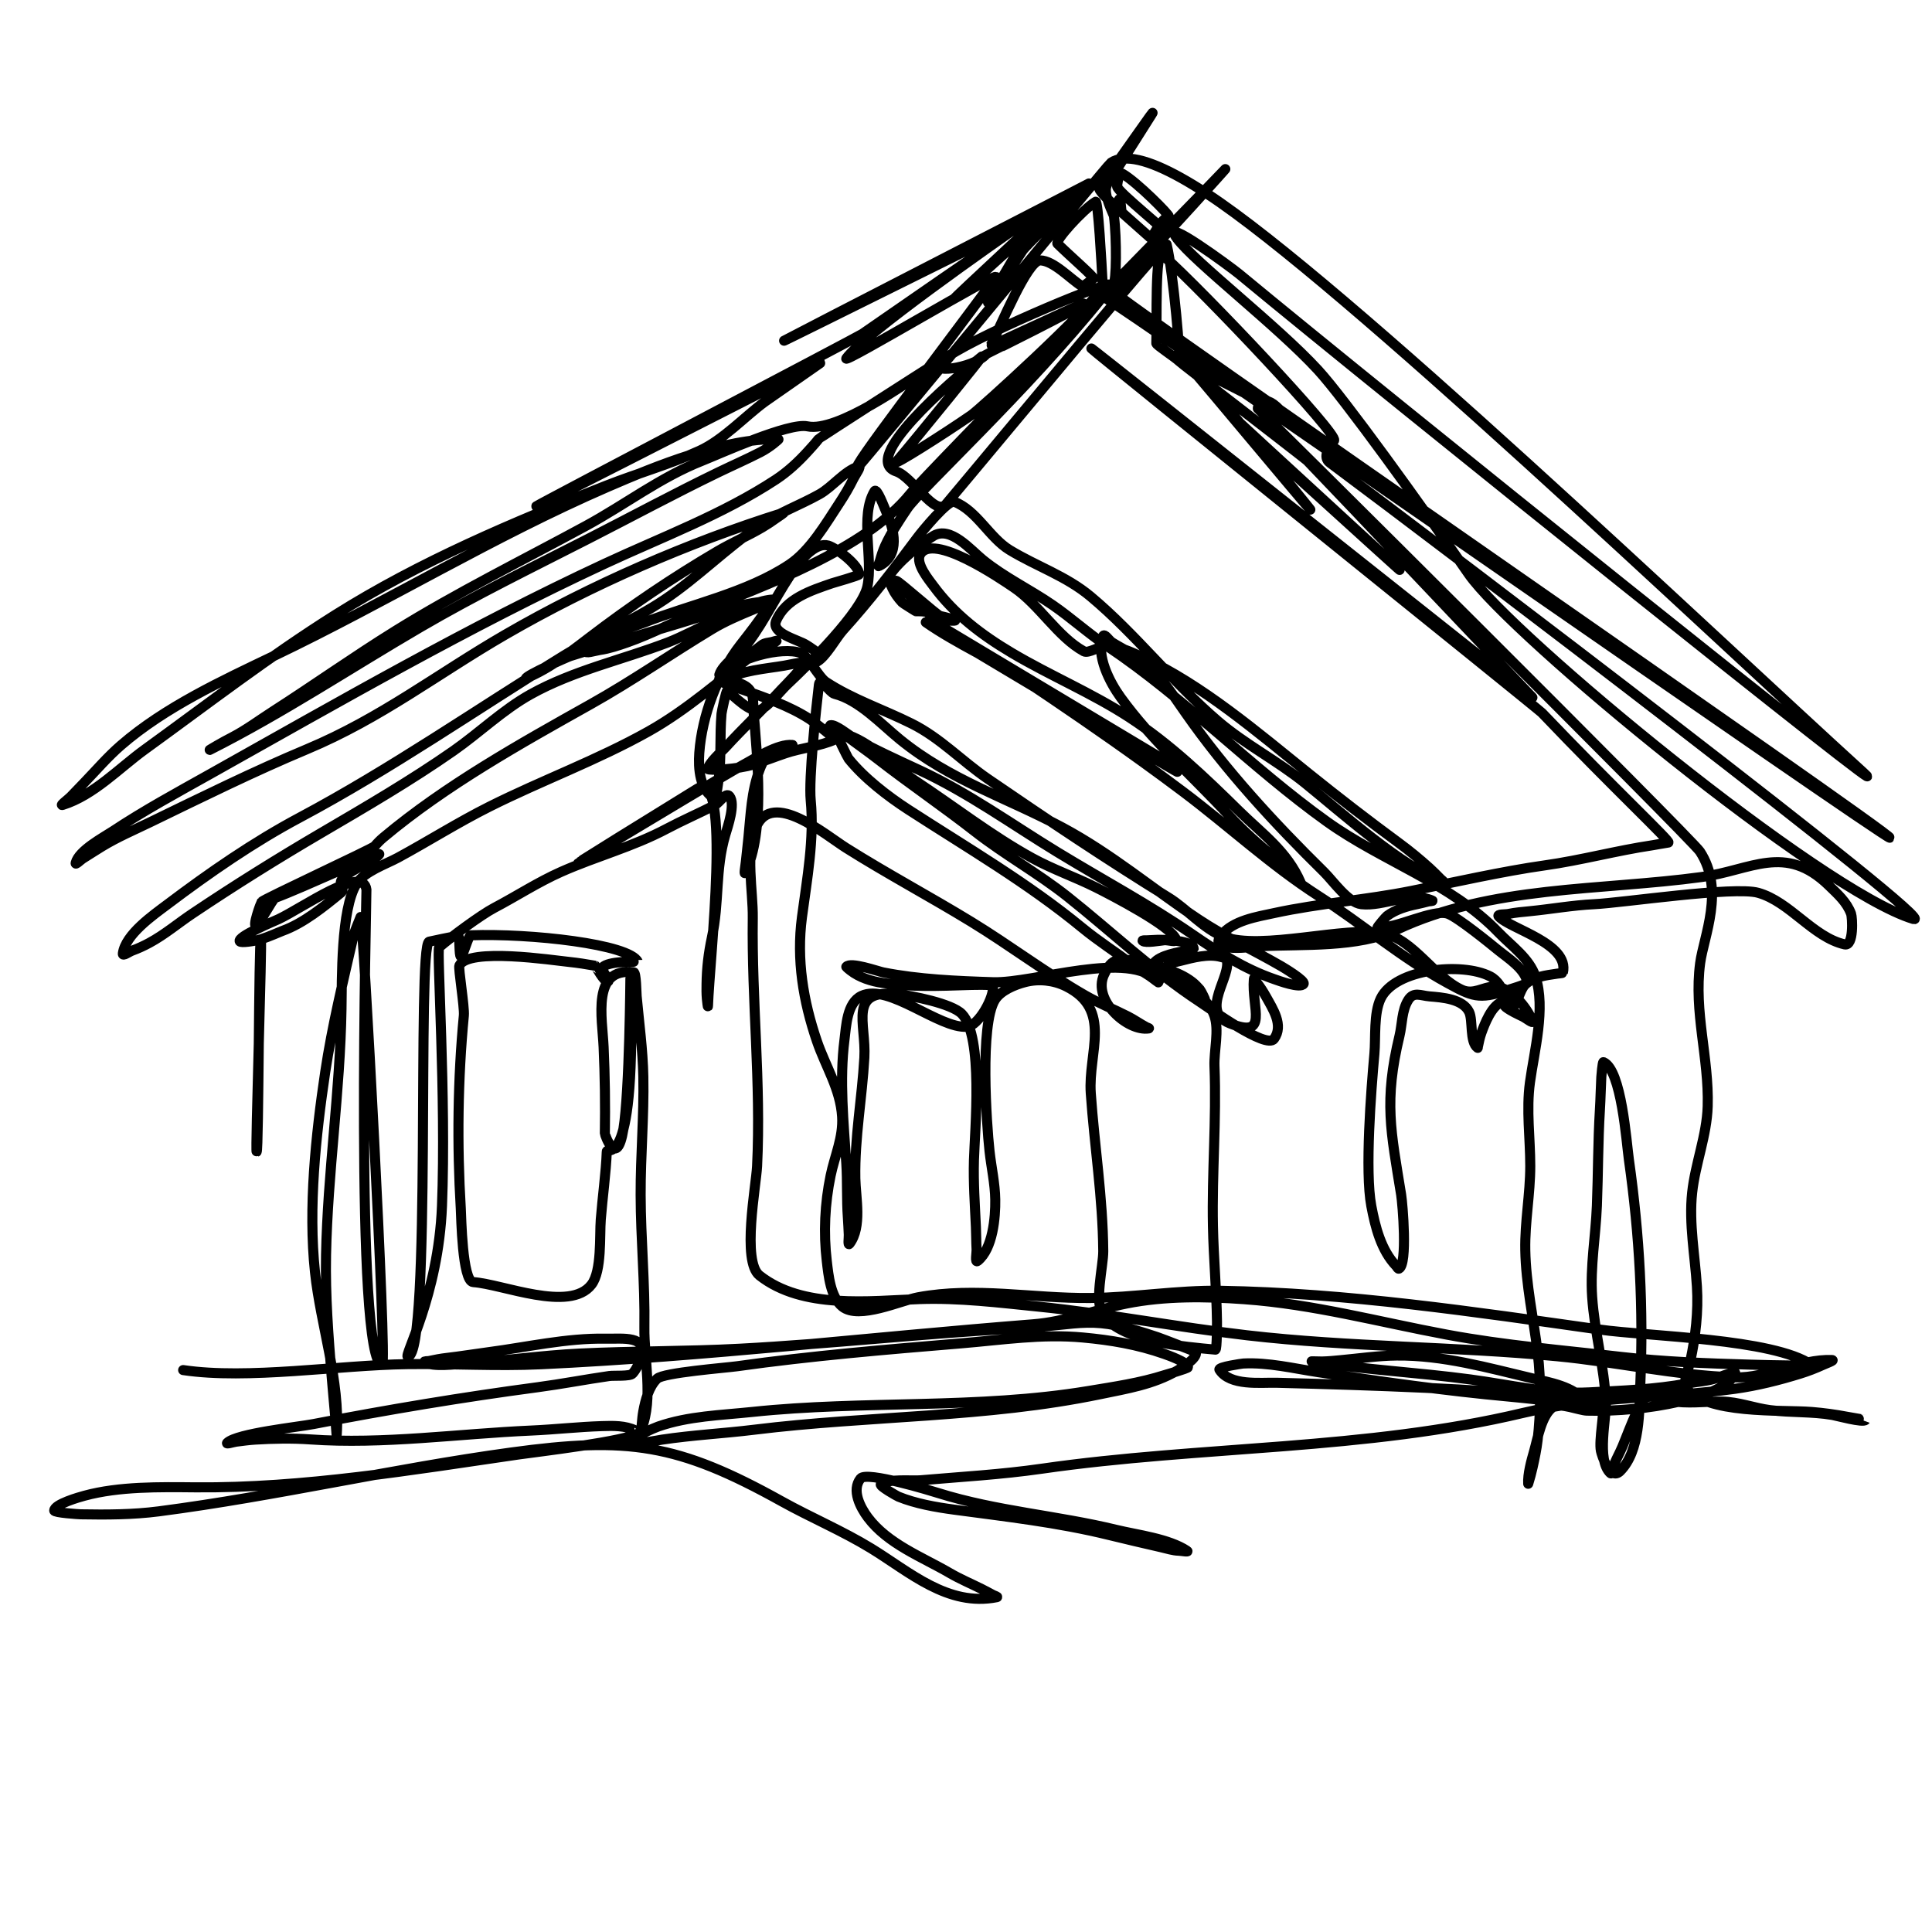 <?xml version="1.0" encoding="UTF-8" standalone="no"?><!DOCTYPE svg PUBLIC "-//W3C//DTD SVG 1.1//EN" "http://www.w3.org/Graphics/SVG/1.1/DTD/svg11.dtd"><svg width="100%" height="100%" viewBox="0 0 768 768" version="1.1" xmlns="http://www.w3.org/2000/svg" xmlns:xlink="http://www.w3.org/1999/xlink" xml:space="preserve" xmlns:serif="http://www.serif.com/" style="fill-rule:evenodd;clip-rule:evenodd;stroke-linecap:round;stroke-linejoin:round;stroke-miterlimit:1.5;">
    <path style="fill:none;stroke:black;stroke-width:4px;" class="path" d="M72.805,544.627c25.765,3.847 61.713,-1.975 88.969,-2.36c17.775,-0.251 35.462,0.884 53.253,0.049c65.309,-3.067 130.509,-10.781 195.649,-15.886c13.068,-1.024 24.436,-5.744 37.204,-8.274c15.273,-3.027 31.244,-2.821 46.715,-1.709c27.566,1.982 53.52,9.05 80.525,14.083c23.126,4.311 46.189,6.183 69.521,8.883c16.534,1.912 34.089,2.578 50.723,3.044c5.534,0.155 11.092,0.292 16.629,0.348c0.37,0.004 0.74,-0 1.11,0.002c1.595,0.007 3.186,0.064 4.78,-0.022c0.754,-0.04 2.875,0.213 2.254,-0.217c-15.158,-10.498 -64.579,-11.261 -84.337,-14.061c-49.773,-7.052 -100.266,-14.568 -150.638,-15.397c-17.313,-0.285 -34.494,2.709 -51.795,2.867c-23.039,0.21 -45.542,-4.546 -68.446,-0.278c-6.778,1.263 -23.549,8.997 -30.062,3.724c-4.754,-3.849 -5.532,-12.517 -6.198,-18.124c-1.334,-11.245 -0.776,-22.857 1.52,-33.965c1.635,-7.911 5.092,-15.162 4.576,-23.458c-0.683,-11 -6.561,-19.866 -10.033,-30.035c-5.444,-15.941 -8.16,-32.389 -5.935,-49.214c2.024,-15.293 4.959,-31.034 3.482,-46.503c-0.833,-8.733 2.058,-35.624 3.266,-45.983c0.383,-3.29 4.217,3.182 6.224,3.685c9.664,2.425 18.42,11.941 25.919,18.06c20.008,16.326 42.512,23.197 64.685,35.078c19.531,10.466 35.737,24.297 54.065,36.487c10.713,7.124 21.902,12.27 32.964,18.679c0.959,0.555 9.528,5.695 8.816,6.957c-1.148,2.034 -10.181,-1.337 -11.627,-1.835c-11.849,-4.08 -22.294,-10.735 -32.537,-17.794c-17.194,-11.849 -35.9,-21.857 -53.733,-32.731c-18.23,-11.116 -35.283,-23.505 -54.744,-32.55c-8.913,-4.142 -17.97,-8.222 -26.554,-13.027c-1.5,-0.839 -7.052,-5.38 -8.932,-4.862c-0.784,0.216 1.408,0.814 2.099,1.242c1.423,0.881 2.769,1.867 4.101,2.877c4.2,3.182 8.513,6.172 12.678,9.408c12.681,9.852 25.974,18.887 38.627,28.771c11.808,9.224 25.011,16.524 36.712,25.804c17.666,14.01 33.664,29.395 52.526,41.799c4.092,2.69 26.59,18.988 29.627,14.789c3.926,-5.427 -0.53,-11.99 -3.203,-16.823c-1.043,-1.888 -2.231,-3.722 -3.547,-5.432c-0.42,-0.545 -1.212,-2.313 -1.27,-1.627c-0.978,11.676 6.174,24.002 -9.613,17.686c-12.198,-4.88 1.141,-18.918 -1.291,-25.543c-0.142,-0.388 -1.836,-0.734 -2.24,-0.845c-4.938,-1.354 -11.11,0.306 -15.962,1.544c-0.381,0.097 -5.111,1.182 -5.108,1.342c0.083,5.109 10.825,12.15 14.772,14.077c0.207,0.102 -1.618,-3.573 -1.978,-3.986c-0.948,-1.087 -1.974,-2.172 -3.119,-3.055c-3.068,-2.366 -6.333,-3.721 -9.952,-4.967c-0.576,-0.198 -5.435,-2.306 -5.413,-2.336c2.429,-3.373 10.054,-4.528 13.934,-5.218c0.168,-0.03 1.996,-0.275 2.012,-0.38c0.544,-3.761 -12.497,-3.888 -14.438,-3.82c-1.457,0.052 -2.911,0.143 -4.369,0.205c-0.482,0.021 -1.787,-0.092 -1.429,0.231c1.079,0.975 7.205,-0.173 8.654,-0.278c1.536,-0.112 5.158,1.073 4.606,-0.365c-2.026,-5.27 -25.584,-17.48 -31.879,-20.626c-8.255,-4.124 -17.15,-7.202 -25.209,-11.619c-16.136,-8.846 -31.267,-20.698 -46.649,-30.823c-8.559,-5.634 -20.1,-17.866 -30.666,-19.024c-1.359,-0.149 4.027,10.043 4.185,10.242c6.082,7.635 15.583,14.971 23.718,20.243c23.474,15.212 47.521,29.193 69.204,47.033c6.317,5.197 13.281,9.66 19.847,14.547c2.214,1.648 4.621,3.11 6.94,4.61c1.17,0.756 4.36,3.41 3.457,2.349c-11.108,-13.048 -49.287,0.636 -65.688,0.118c-14.275,-0.45 -29.684,-1.105 -43.685,-3.903c-2.069,-0.413 -13.024,-4.336 -14.655,-2.225c-0.068,0.088 1.436,1.298 1.604,1.43c3.672,2.877 8.377,4.337 12.946,5.006c11.14,1.633 22.481,1.192 33.699,0.819c0.481,-0.016 9.943,-0.324 10.042,0.331c0.649,4.296 -5.654,15.909 -10.312,16.258c-11.093,0.83 -31.11,-17.38 -41.926,-12.294c-5.84,2.745 -6.095,12.09 -6.783,17.487c-2.042,15.996 -0.321,33.08 0.73,49.154c0.468,7.147 0.099,14.312 0.621,21.452c0.168,2.281 0.253,4.56 0.363,6.843c0.058,1.209 -0.428,4.582 0.302,3.617c5.058,-6.683 2.435,-18.431 2.304,-25.992c-0.283,-16.204 2.675,-31.892 3.586,-47.991c0.785,-13.858 -6.688,-27.371 13.352,-25.215c5.327,0.573 21.399,3.658 25.426,7.846c8.645,8.989 5.132,46.061 4.784,58.099c-0.258,8.897 0.376,17.739 0.783,26.623c0.134,2.914 0.104,5.834 0.262,8.747c0.085,1.571 -0.764,5.692 0.457,4.699c6.035,-4.903 7.075,-17.301 6.972,-24.349c-0.095,-6.476 -1.575,-12.896 -2.277,-19.32c-1.196,-10.95 -3.898,-50.154 2.127,-60.06c2.292,-3.769 7.971,-6.057 12.032,-7.106c5.383,-1.391 11.299,-0.776 16.276,1.698c18.565,9.228 8.676,26.261 9.813,42.494c1.477,21.093 4.791,41.537 4.958,62.79c0.046,5.903 -3.781,20.643 0.048,25.63c7.975,10.384 32.259,12.382 44.546,13.492c0.639,0.058 0.623,-10.626 0.616,-11.128c-0.17,-12.636 -1.345,-25.225 -1.607,-37.852c-0.443,-21.295 1.461,-42.463 0.61,-63.693c-0.242,-6.045 1.98,-14.347 -0.072,-20.144c-1.932,-5.458 -7.3,-9.344 -11.78,-12.565c-3.852,-2.769 -7.719,-6.169 -12.416,-7.355c-3.954,-0.998 -11.191,-3.163 -15.159,-1.759c-2.135,0.756 -3.606,3.584 -4.481,5.469c-4.68,10.077 9.368,22.685 17.802,21.339c0.36,-0.058 -0.649,-0.333 -0.971,-0.504c-2.523,-1.337 -4.842,-3.003 -7.394,-4.301c-5.624,-2.86 -11.485,-5.196 -16.965,-8.345c-15.695,-9.02 -29.825,-19.795 -45.231,-29.217c-16.451,-10.06 -33.483,-19.117 -49.764,-29.379c-8.332,-5.252 -29.28,-23.126 -35.721,-8.427c-4.473,10.21 -1.229,25.393 -1.379,36.267c-0.455,32.969 3.334,65.708 1.715,98.647c-0.388,7.886 -6.153,37.852 0.952,43.46c17.111,13.506 43.768,10.106 63.562,9.39c15.678,-0.567 31.727,1.421 47.296,2.995c27.731,2.804 55.27,8.195 83.003,11.403c40.972,4.739 82.253,4.416 123.208,8.326c23.796,2.271 46.713,7.624 70.71,8.384c13.014,0.411 25.604,-7.347 38.528,-6.89c1.381,0.048 -2.379,1.414 -3.636,1.987c-2.929,1.336 -5.853,2.468 -8.929,3.424c-8.411,2.613 -17.141,4.802 -25.871,6.02c-28.11,3.922 -56.38,2.946 -84.267,9.589c-62.759,14.949 -127.869,13.039 -191.388,22.192c-16.148,2.327 -32.023,3.208 -48.203,4.602c-3.464,0.299 -12.997,-0.701 -15.748,1.571c-0.817,0.675 6.55,4.767 6.976,4.94c6.833,2.78 14.832,4.18 22.115,5.161c20.792,2.799 41.083,5.046 61.533,10.059c6.892,1.69 13.832,3.31 20.75,4.89c2.265,0.516 4.703,1.322 7.042,1.384c1.096,0.028 4.201,0.643 3.289,0.035c-7.321,-4.882 -19.66,-6.281 -28.11,-8.337c-23.412,-5.698 -47.709,-7.401 -70.774,-14.622c-2.589,-0.811 -28.486,-8.788 -30.896,-5.801c-3.732,4.624 -0.046,11.579 2.877,15.475c7.952,10.601 21.504,15.671 32.604,22.136c4.088,2.381 8.447,4.215 12.672,6.323c1.531,0.763 3.03,1.591 4.543,2.389c0.51,0.269 2.067,0.747 1.501,0.859c-19.578,3.874 -34.679,-9.999 -49.976,-19.37c-11.377,-6.969 -23.931,-12.242 -35.614,-18.741c-41.377,-23.016 -61.178,-25.726 -107.569,-19.388c-46.93,6.412 -93.116,17.291 -140.042,23.389c-10.222,1.328 -20.682,1.358 -30.978,1.173c-0.78,-0.014 -10.59,-0.641 -10.563,-1.493c0.081,-2.587 10.144,-5.382 12.026,-5.893c13.837,-3.758 29.851,-3.457 44.109,-3.336c42.921,0.366 86.211,-6.944 128.588,-13.08c6.439,-0.933 43.615,-5.29 47.758,-8.609c0.043,-0.034 -1.206,-0.818 -1.425,-0.926c-3.992,-1.985 -8.899,-1.862 -13.245,-1.728c-9.4,0.291 -18.751,1.355 -28.139,1.767c-28.972,1.272 -58.881,5.579 -87.894,3.527c-7.144,-0.506 -14.714,-0.365 -21.877,0.075c-2.516,0.155 -5.015,0.497 -7.514,0.817c-1.185,0.151 -4.436,1.221 -3.561,0.407c3.973,-3.696 27.994,-6.199 34.219,-7.402c29.721,-5.743 59.183,-10.655 89.178,-14.65c9.506,-1.267 18.946,-3.09 28.443,-4.452c1.706,-0.245 8.198,0.199 9.204,-0.925c1.662,-1.857 2.572,-4.145 3.345,-6.481c2.926,-8.842 -7.115,-7.298 -14.098,-7.43c-15.482,-0.292 -31.253,3.373 -46.562,5.377c-5.505,0.72 -10.985,1.638 -16.501,2.273c-2.365,0.272 -4.696,0.7 -7.018,1.215c-0.591,0.131 -2.259,0.017 -1.776,0.381c2.891,2.177 12.765,0.837 16.199,0.609c15.155,-1.006 30.189,-3.201 45.377,-3.94c21.19,-1.032 42.394,-0.8 63.578,-1.924c36.496,-1.935 72.733,-6.048 109.212,-7.976c29.021,-1.534 29.456,-5.891 56.915,3.368c2.117,0.714 15.261,5.836 15.286,5.912c0.802,2.456 -6.074,6.624 -7.43,7.407c-9.602,5.542 -19.853,7.139 -30.547,9.359c-45.421,9.428 -91.68,8.453 -137.586,14.122c-12.212,1.507 -24.617,2.128 -36.771,3.967c-0.781,0.118 -11.027,2.112 -11.347,1.16c-0.718,-2.134 8.788,-5.986 9.983,-6.402c11.98,-4.171 24.882,-4.472 37.381,-5.79c44.365,-4.678 89.565,-0.991 133.7,-8.342c10.2,-1.699 20.333,-3.143 30.207,-6.305c0.158,-0.05 9.268,-2.632 9.29,-3.12c0.092,-1.97 -8.142,-4.825 -9.534,-5.315c-10.564,-3.725 -21.132,-5.483 -32.234,-6.506c-16.418,-1.513 -32.012,0.958 -48.294,2.309c-29.75,2.469 -59.624,4.958 -89.195,9.118c-4.395,0.619 -29.292,2.54 -31.786,4.944c-3.285,3.165 -4.697,8.596 -5.493,12.943c-0.302,1.648 -0.461,3.313 -0.596,4.982c-0.05,0.611 -0.285,2.408 -0.059,1.838c4.665,-11.772 0.901,-27.915 1.091,-40.163c0.273,-17.677 -1.445,-35.097 -1.492,-52.701c-0.041,-15.667 1.377,-31.279 1.071,-46.966c-0.21,-10.756 -1.679,-21.263 -2.652,-31.958c-0.129,-1.413 -0.149,-9.438 -1.191,-9.555c-16.774,-1.891 -12.474,17.982 -11.946,29.771c0.518,11.594 0.682,22.96 0.492,34.331c-0.009,0.561 4.8,14.18 7.361,-1.651c2.513,-15.54 2.778,-60.536 2.796,-59.986c2.484,78.424 -9.318,66.657 -9.394,68.857c-0.279,8.018 -1.75,18.776 -2.38,26.947c-0.505,6.549 0.474,20.47 -3.686,25.899c-8.611,11.237 -35.422,-0.22 -47.041,-0.982c-4.346,-0.285 -4.738,-26.178 -4.919,-29.169c-1.533,-25.428 -1.212,-51.537 1.215,-76.817c0.321,-3.341 -2.271,-18.892 -1.778,-19.871c3.609,-7.168 36.997,-2.111 43.698,-1.41c3.476,0.364 6.899,0.909 10.337,1.517c0.048,0.008 3.434,6.397 4.929,6.266c1.772,-0.155 -3.585,-4.672 -1.617,-6.031c3.281,-2.265 13.601,-1.773 13.586,-1.808c-3.102,-7.007 -42.816,-11.403 -66.401,-10.539c-0.981,0.036 -3.034,8.329 -3.955,8.383c-0.742,0.044 -0.364,-8.154 -1.064,-8.098c-2.373,0.189 -9.753,1.909 -11.529,2.244c-4.959,0.936 1.089,163.623 -8.425,164.997c-2.081,0.3 12.124,-24.172 13.527,-59.942c1.692,-43.125 -2.148,-101.917 -1.138,-102.801c4.446,-3.892 16.63,-12.905 21.826,-15.639c8.918,-4.694 17.487,-10.299 26.705,-14.383c14,-6.202 28.346,-9.899 41.961,-17.12c6.239,-3.31 12.697,-6.095 18.977,-9.308c2.071,-1.059 4.538,-5.428 5.98,-3.601c2.442,3.096 -0.729,12.082 -1.669,15.289c-4.136,14.109 -2.28,26.571 -5.376,40.989c-1.306,6.081 -2.004,11.993 -2.093,18.209c-0.028,1.974 -0.064,3.976 0.118,5.945c0.091,0.987 0.412,3.931 0.445,2.94c0.606,-18.325 9.58,-94.895 -4.168,-86.41c-111.393,68.747 7.522,-3.756 17.819,-9.255c5.03,-2.686 14.028,-8.678 19.961,-8.098c0.382,0.037 -1.223,0.632 -5.503,1.973c-4.151,1.3 -5.892,3.349 -7.533,7.705c-3.358,8.914 -3.569,17.959 -4.514,27.322c-0.313,3.099 -0.647,6.197 -0.989,9.294c-0.163,1.472 -0.883,5.766 -0.232,4.436c7.899,-16.15 4.754,-45.678 3.291,-64.005c-0.353,-4.418 0.515,-8.149 -3.828,-10.486c-1.577,-0.848 -3.344,-1.371 -5.107,-1.662c-0.868,-0.143 -3.37,0.266 -2.632,-0.214c6.095,-3.962 16.786,-4.69 23.796,-5.901c0.69,-0.119 7.367,-1.548 7.565,-1.182c0.676,1.249 -7.907,9.725 -8.732,10.622c-7.232,7.866 -15.066,15.203 -22.257,23.088c-1.324,1.452 -6.905,6.358 -6.936,8.566c-0.01,0.702 12,0.168 18.201,-1.826c4.232,-1.361 8.378,-2.985 12.588,-4.414c6.049,-2.054 13.914,-2.859 19.671,-5.477c0.377,-0.172 -7.787,-6.658 -10.125,-8.18c-7.952,-5.176 -17.809,-8.55 -26.726,-11.712c-1.569,-0.557 -8.673,-2.492 -9.115,-4.023c-0.163,-0.566 1.225,-1.972 1.502,-2.278c5.337,-5.901 23.103,-10.98 30.999,-8.168c2.589,0.922 7.014,9.572 9.909,11.474c10.489,6.89 22.844,10.96 34.052,16.557c11.432,5.709 19.887,14.828 30.299,21.965c23.626,16.196 47.539,32.235 71.895,47.233c7.112,4.38 13.95,12.493 21.812,15.495c14.751,5.634 48.695,-4.289 63.521,-1.349c11.871,2.353 20.197,17.458 31.196,22.472c4.645,2.117 8.412,-1.159 12.808,-1.292c6.295,-0.19 13.237,8.421 15.237,13.736c0.481,1.28 -2.488,-1.134 -3.716,-1.736c-2.327,-1.142 -4.771,-2.222 -6.844,-3.802c-0.711,-0.542 -1.023,-2.287 -1.848,-1.943c-3.868,1.612 -6.539,8.491 -7.845,12.12c-0.661,1.838 -1.05,3.749 -1.444,5.658c-0.024,0.117 0.026,0.42 -0.071,0.351c-3.263,-2.323 -1.783,-10.992 -3.375,-14.273c-2.539,-5.234 -10.704,-5.781 -15.743,-6.199c-3.518,-0.291 -6.314,-2 -8.456,1.407c-2.632,4.186 -2.373,9.612 -3.497,14.302c-6.234,26.016 -3.42,37.831 0.657,63.083c0.591,3.662 2.627,27.663 -0.843,29.425c-0.433,0.22 -0.731,-0.643 -1.068,-0.993c-6.062,-6.285 -8.39,-15.645 -9.949,-23.937c-2.593,-13.792 -0.077,-45.901 1.234,-60.501c0.561,-6.256 -0.341,-16.047 2.514,-21.962c5.723,-11.854 32.262,-14.483 43.447,-8.802c3.201,1.625 4.767,4.913 6.277,7.954c0.177,0.357 2.299,4.647 2.704,4.381c1.913,-1.258 2.86,-6.949 4.967,-9.01c3.318,-3.244 8.408,-3.71 12.752,-4.387c0.261,-0.04 2.217,-0.217 2.247,-0.341c2.826,-11.689 -21.072,-17.443 -25.484,-22.403c-0.875,-0.985 2.537,-0.716 3.826,-0.985c2.774,-0.579 5.617,-0.803 8.433,-1.081c8.508,-0.837 17.066,-2.377 25.598,-2.791c11.535,-0.561 55.699,-7.22 65.275,-4.531c12.615,3.541 21.781,17.624 34.361,20.506c3.742,0.857 3.086,-10.784 2.57,-12.181c-1.72,-4.656 -5.364,-7.835 -8.81,-11.188c-17.434,-16.961 -30.839,-6.112 -50.639,-3.41c-40.054,5.468 -83.782,3.319 -121.137,20.922c-15.32,7.219 -37.238,5.747 -53.918,6.574c-2.847,0.141 -21.623,3.021 -15.9,-4.301c4.637,-5.933 14.167,-7.371 21.109,-8.877c17.984,-3.901 36.524,-5.187 54.598,-8.82c16.469,-3.31 36.608,-7.845 52.837,-10.115c14.462,-2.024 28.555,-5.882 42.929,-8.013c1.594,-0.236 3.898,-0.735 6.31,-1.078c1.264,-0.179 -21.751,-21.642 -50.257,-51.544c-1.602,-1.681 -177.477,-143.134 -179.115,-144.85c-1.217,-1.275 176.625,140.088 175.391,138.797c-29.857,-31.239 -68.412,-72.176 -89.494,-94.095c-0.696,-0.724 -24.455,-18.999 -39.308,-30.491c-0.307,-0.238 5.203,6.543 12.248,15.176c0.522,0.639 63.158,57.973 63.694,58.63c0.52,0.637 -61.06,-55.404 -60.529,-54.754c11.619,14.226 25.485,31.159 25.038,30.813c-0.773,-0.599 -44.376,-52.906 -45.076,-53.449c-4.124,-3.2 -6.876,-5.356 -7.092,-5.581c-2.038,-2.12 41.679,21.072 39.963,19.282c-7.272,-7.583 -8.98,-0.563 -8.63,-0.346c1.309,0.812 172.561,171.171 175.705,175.96c10.015,15.254 1.501,33.756 0.088,44.397c-2.581,19.442 3.569,37.678 2.997,56.902c-0.344,11.579 -4.93,22.782 -6.18,34.319c-1.328,12.26 1.141,25.085 1.9,37.345c0.615,9.946 -0.542,19.894 -2.623,29.604c-0.281,1.31 -2.91,9.054 -2.041,10.287c7.787,11.051 38.255,8.979 50.352,9.956c4.693,0.379 9.292,1.005 13.917,1.886c2.741,0.522 7.441,1.255 7.43,1.271c-0.89,1.247 -11.618,-1.706 -13.188,-1.974c-8.214,-1.397 -16.5,-0.867 -24.736,-1.917c-6.41,-0.817 -12.725,-3.339 -19.22,-3.396c-6.793,-0.06 -13.799,0.971 -20.545,-0.278c-1.479,-0.274 -7.397,-2.921 -8.677,-2.376c-3.609,1.538 -9.081,18.441 -11.234,22.608c-0.994,1.923 -1.882,3.892 -2.719,5.888c-0.365,0.871 -0.408,3.252 -1.1,2.61c-5.639,-5.231 -1.508,-21.925 -1.811,-28.461c-0.639,-13.758 -4.522,-27.711 -5.457,-41.641c-0.811,-12.061 1.408,-24.133 1.887,-36.168c0.508,-12.749 0.427,-25.484 1.204,-38.231c0.264,-4.323 0.335,-8.65 0.557,-12.974c0.019,-0.359 0.476,-6.082 0.849,-5.923c7.197,3.063 9.125,31.762 10.115,38.767c4.285,30.312 5.821,59.214 4.525,89.615c-0.436,10.217 0.038,26.147 -8.003,34.214c-4.005,4.018 -7.312,-6.341 -7.651,-8.053c-0.852,-4.296 1.531,-15.824 0.664,-17.114c-2.199,-3.267 -13.386,-3.158 -16.845,-3.624c-17.743,-2.392 -35.581,-3.522 -53.452,-4.333c-19.671,-0.893 -39.494,-1.508 -59.173,-2.007c-6.534,-0.165 -18.662,1.396 -22.827,-5.204c-0.663,-1.05 9.073,-2.432 9.478,-2.452c9.991,-0.507 20.026,1.978 29.841,3.454c25.195,3.79 50.582,7.401 75.962,9.717c6.685,0.611 13.348,1.431 20.034,2.035c1.042,0.094 10.248,0.593 9.896,0.031c-3.799,-6.073 -14.538,-7.846 -20.829,-9.334c-17.768,-4.204 -35.511,-9.26 -53.943,-9.077c-7.449,0.073 -15.028,1.183 -22.453,1.871c-2.4,0.223 -4.775,0.463 -7.191,0.508c-1.339,0.026 -5.344,-0.184 -4.019,0.019c20.871,3.212 42.085,4.315 63.02,7.116c15.494,2.073 31.597,5.959 47.316,5.129c12.925,-0.683 26.095,-1.145 38.827,-3.515c4.001,-0.745 8.184,-0.902 12.038,-2.278c1.813,-0.648 3.56,-1.419 5.474,-1.745c0.509,-0.087 1.716,-0.684 1.535,-0.201c-2.44,6.504 -16.134,10.047 -22.122,11.421c-11.759,2.699 -24.66,3.907 -36.801,3.587c-2.902,-0.076 -10.815,-3.27 -13.36,-1.519c-4.728,3.252 -6.186,12.637 -7.627,17.611c-1.088,3.755 -2.58,9.172 -2.341,12.978c0.005,0.079 0.051,-0.15 0.074,-0.226c0.633,-2.038 1.176,-4.097 1.648,-6.178c0.811,-3.582 1.581,-7.261 2.014,-10.917c1.29,-10.893 1.365,-23.793 0.052,-34.637c-1.642,-13.56 -4.709,-27.313 -4.951,-41.001c-0.198,-11.171 1.982,-22.223 1.982,-33.374c-0.001,-11.112 -1.633,-22.175 -0.114,-33.28c1.701,-12.438 6.269,-29.346 2.217,-41.889c-2.37,-7.335 -9.556,-12.265 -14.7,-17.62c-18.937,-19.713 -46.148,-28.256 -68.278,-44.115c-30.133,-21.594 -56.36,-48.951 -87.169,-69.635c-7.579,-5.088 -14.302,-11.234 -21.757,-16.386c-9.114,-6.3 -19.178,-11.031 -27.819,-18.047c-4.91,-3.987 -12.865,-13.568 -19.637,-9.477c-5.388,3.255 -14.265,10.522 -17.664,16.052c-0.482,0.783 1.019,4.031 1.362,4.786c0.865,1.899 2.213,3.784 3.928,5.643c0.104,0.112 1.145,0.79 2.948,1.926c0.706,0.445 1.528,0.959 2.456,1.538c0.058,0.036 7.066,-0.322 6.915,1.84c-0.117,1.682 -15.558,-14.133 -14.732,-13.972c1.156,0.226 16.297,13.75 17.459,14.008c2.626,0.581 5.002,1.213 5.925,1.767c0.636,0.381 -10.11,-0.366 -9.348,0.09c21.587,12.934 91.909,54.996 93.539,56.004c2.218,1.371 -89.983,-53.688 -87.245,-52.004c30.755,18.918 90.398,55.215 91.421,56.088c1.711,1.458 -102.003,-60.839 -99.978,-59.425c12.107,8.456 28.769,16.035 37.253,21.716c16.564,11.092 32.987,22.287 49.135,33.946c5.334,3.852 10.639,7.754 15.909,11.72c17.994,13.541 34.861,29.213 53.793,41.378c17.524,11.261 32.95,24.615 51.34,34.66c9.548,5.215 12.509,6.674 23.514,2.863c0.578,-0.2 8.121,-2.405 8.066,-3.055c-0.437,-5.235 -7.902,-9.947 -11.506,-12.892c-2.995,-2.448 -15.837,-12.923 -19.908,-14.451c-5.762,-2.163 -21.201,6.222 -28.029,5.409c-0.252,-0.03 3.238,-4.19 3.736,-4.56c3.483,-2.585 7.84,-3.867 12.045,-4.718c1.454,-0.294 2.884,-0.688 4.322,-1.048c0.548,-0.137 2.175,-0.146 1.654,-0.365c-9.029,-3.802 -19.254,2.461 -28.2,1.451c-5.276,-0.596 -11.265,-9.28 -14.827,-12.785c-19.85,-19.527 -39.119,-40.412 -55.096,-63.293c-6.729,-9.638 -11.773,-17.851 -22.331,-24.054c-2.269,-1.333 -4.596,-2.551 -6.832,-3.941c-1.232,-0.765 -3.063,-3.811 -3.59,-2.459c-2.97,7.62 2.701,18.396 6.974,24.301c12.473,17.236 28.597,31.298 42.938,46.824c6.114,6.619 11.907,11.652 18.888,17.433c2.332,1.93 4.594,3.976 6.734,6.118c1.06,1.061 3.636,4.689 3.045,3.311c-5.365,-12.503 -15.286,-19.439 -24.463,-28.468c-13.689,-13.466 -27.512,-26.726 -43.747,-37.288c-14.787,-9.621 -31.472,-16.591 -46.672,-25.616c-12.043,-7.15 -22.828,-15.328 -31.173,-26.66c-1.675,-2.275 -7.123,-8.816 -5.287,-12.333c4.803,-9.2 32.248,9.625 37.337,13.065c10.072,6.807 17.408,19.619 27.819,25.324c1.761,0.965 6.361,-2.139 8.548,-2.158c5.069,-0.044 10.186,2.406 14.697,4.485c23.723,10.935 45.953,30.018 66.229,46.323c11.755,9.454 23.706,18.683 35.861,27.621c4.142,3.046 8.267,6.454 12.08,9.899c1.489,1.346 2.901,2.796 4.308,4.228c0.408,0.416 1.765,1.443 1.21,1.263c-15.422,-5.002 -41.491,-28.34 -55.046,-39.271c-10.989,-8.863 -23.801,-15.402 -34.501,-24.544c-18.012,-15.39 -32.613,-34.504 -50.716,-49.637c-9.798,-8.19 -21.455,-11.963 -32.192,-18.487c-8.046,-4.888 -13.062,-15.731 -22.014,-19.184c-2.416,-0.932 -12.893,11.863 -14.627,14.197c-9.463,12.747 -18.963,25.077 -29.597,36.846c-2.814,3.115 -6.737,10.522 -10.346,12.545c-0.667,0.373 1.237,-1.306 1.04,-2.045c-0.47,-1.761 -3.882,-3.71 -5.281,-4.622c-3.196,-2.084 -14.122,-4.522 -12.013,-9.534c3.764,-8.942 13.913,-12.098 22.279,-14.997c0.407,-0.141 10.689,-3.047 10.705,-3.502c0.127,-3.582 -8.99,-10.505 -12.287,-11.481c-4.606,-1.363 -10.196,4.942 -12.519,8.112c-7.251,9.898 -12.224,21.198 -19.604,30.986c-2.718,3.605 -9.882,7.951 -11.148,12.28c-0.113,0.387 3.816,-2.338 5.776,-3.754c3.706,-2.678 7.568,-5.171 11.116,-8.059c1.057,-0.86 2.696,-0.938 4.002,-1.212c0.593,-0.124 2.241,-0.764 1.782,-0.368c-2.196,1.896 -6.054,2.807 -8.518,4.745c-13.587,10.689 -27.214,22.694 -42.269,31.139c-20.421,11.455 -42.371,19.449 -63.289,29.931c-12.438,6.233 -24.133,13.648 -36.349,20.277c-4.825,2.618 -13.39,5.483 -16.483,10.421c-6.229,9.943 -5.768,37.964 -5.962,49.831c-0.533,32.665 -5.503,65.121 -6.142,97.746c-0.319,16.26 0.934,32.023 2.229,48.214c0.419,5.246 0.95,10.487 1.391,15.733c0.153,1.827 0.248,3.659 0.413,5.485c0.059,0.661 0.172,2.643 0.215,1.981c1.406,-21.523 -6.394,-43.546 -8.647,-64.705c-2.722,-25.565 0.304,-54.215 4.086,-79.569c2.69,-18.029 7.171,-36.312 11.236,-54.089c0.34,-1.485 1.593,-4.363 2.805,-7.458c0.862,-2.202 10.634,178.288 8.591,178.071c-11.064,-1.173 -6.137,-187.842 -6.262,-188.902c-1.204,-10.196 -25.365,7.184 -34.982,11.704c-1.366,0.643 -16.64,6.956 -15.352,8.823c0.466,0.675 5.476,-0.05 8.372,-0.824c0.571,-0.152 -2.28,84.646 -1.685,84.47c0.856,-0.253 0.839,-84.195 1.685,-84.47c3.291,-1.069 7.995,-3.149 8.536,-3.343c8.328,-2.979 16.521,-9.644 23.272,-15.163c2.089,-1.708 -1.88,-3.29 1.133,-6.21c2.931,-2.841 12.856,-7.015 14.121,-9.085c0.795,-1.301 -30.396,13.287 -41.397,17.327c-0.917,0.337 -6.662,10.996 -7.379,11.243c-2.002,0.692 1.778,-9.365 1.983,-9.658c0.704,-1.009 44.148,-21.161 44.956,-22.116c1.04,-1.228 2.186,-2.401 3.49,-3.493c24.778,-20.743 54.277,-37.21 82.38,-52.96c16.533,-9.265 32.06,-20.064 48.275,-29.85c5.171,-3.121 10.74,-5.462 16.304,-7.772c2.014,-0.835 3.992,-1.784 5.921,-2.798c0.739,-0.389 3.034,-1.232 2.199,-1.203c-10.293,0.35 -31.069,12.87 -42.027,17.064c-18.158,6.949 -37.466,11.117 -54.554,20.642c-11.014,6.139 -20.35,15.247 -30.668,22.454c-16.71,11.672 -34.888,22.263 -52.464,32.564c-17.506,10.26 -34.422,20.819 -51.292,32.136c-5.75,3.858 -11.05,8.359 -17.163,11.654c-2.187,1.178 -4.446,2.222 -6.78,3.073c-1.218,0.444 -3.884,2.432 -3.718,1.146c0.992,-7.649 12.169,-15.353 17.742,-19.556c16.643,-12.55 34.184,-24.707 52.628,-34.535c36.195,-19.288 69.989,-42.785 104.857,-64.295c13.068,-8.061 27.277,-13.677 40.045,-22.266c13.229,-8.898 24.543,-20.385 37.696,-29.353c7.497,-5.112 16.049,-8.17 23.928,-12.572c5.135,-2.869 9.868,-9.162 15.439,-10.991c1.626,-0.534 -1.143,3.235 -1.891,4.775c-1.631,3.353 -3.548,6.571 -5.593,9.686c-5.29,8.053 -11.625,18.956 -19.9,24.46c-16.955,11.278 -39.334,15.881 -58.256,23.279c-5.557,2.173 -18.886,5.496 -22.543,10.953c-1.019,1.519 3.67,0.009 5.48,-0.257c3.727,-0.546 7.375,-1.777 10.916,-3.018c9.732,-3.412 18.872,-8.324 28.449,-12.129c25.981,-10.323 66.185,-24.894 83.91,-46.801c6.571,-8.121 118.258,-121.551 125.343,-129.211c0.939,-1.016 -20.997,23.672 -44.668,48.445c-1.272,1.33 310.086,215.99 308.791,217.347c-0.976,1.022 -312.024,-216.071 -312.772,-215.14c-30.354,37.751 -72.667,76.699 -77.756,84.249c-3.208,4.761 -6.463,9.675 -8.861,14.905c-0.866,1.888 -1.471,3.874 -2.026,5.872c-0.194,0.699 -1.077,2.454 -0.426,2.134c8.682,-4.264 6.149,-14.63 2.849,-21.725c-0.697,-1.5 -3.642,-9.593 -4.582,-8.036c-5.916,9.802 -0.5,26.756 -2.822,37.796c-2.136,10.153 -23.834,31.51 -31.762,38.92c-2.842,2.656 -7.369,8.674 -10.867,10.184c-3.853,1.663 -10.454,-5.671 -13.11,-7.493c-0.41,-0.281 -2.189,8.281 -2.253,9.026c-0.744,8.623 -0.045,17.298 -1.112,25.937c-0.324,2.622 -0.775,5.248 -1.284,7.841c-0.018,0.09 -0.002,0.09 -0.119,0.031c-6.247,-3.143 -6.765,-12.19 -6.327,-18.218c1.077,-14.824 7.309,-31.407 16.403,-43.036c3.76,-4.808 7.636,-9.755 10.926,-14.906c0.079,-0.124 1.017,-1.398 0.94,-1.514c-1.498,-2.244 -19.311,2.569 -21.594,3.318c-19.185,6.298 -38.667,11.538 -57.902,17.632c-1.237,0.392 -17.586,7.656 -17.704,8.899c-0.052,0.557 1.026,-0.449 1.535,-0.683c2.665,-1.226 5.262,-2.602 7.76,-4.141c5.538,-3.411 10.698,-7.426 15.863,-11.369c16.449,-12.558 33.178,-23.893 51.04,-34.374c5.802,-3.405 11.997,-6.061 17.779,-9.476c1.945,-1.149 3.863,-2.409 5.686,-3.743c0.884,-0.647 3.631,-2.356 2.585,-2.029c-37.49,11.753 -76.329,28.669 -110.333,48.352c-27.229,15.762 -49.445,33.245 -78.969,45.605c-20.989,8.786 -41.637,18.992 -62.113,28.92c-6.501,3.152 -13.165,5.978 -19.345,9.746c-2.541,1.549 -5.031,3.179 -7.555,4.753c-0.956,0.595 -3.155,2.848 -2.885,1.755c1.221,-4.95 11.094,-10.158 14.873,-12.661c12.452,-8.25 25.359,-15.241 38.368,-22.535c51.665,-28.966 103.166,-58.646 156.922,-83.659c22.714,-10.569 47.11,-19.675 68.141,-33.501c4.784,-3.145 9.021,-7.106 12.857,-11.337c1.431,-1.578 2.877,-3.14 4.183,-4.825c0.455,-0.587 43.959,-28.424 43.348,-28.002c-7.982,5.526 -36.101,25.508 -47.798,22.994c-7.389,-1.588 -34.746,10.87 -41.845,13.679c-16.67,6.594 -30.561,17.376 -46.199,25.874c-25.252,13.723 -51.363,26.596 -75.774,41.763c-16.5,10.251 -32.259,21.449 -48.578,31.931c-5.416,3.478 -10.557,7.345 -16.278,10.331c-2.042,1.065 -4.075,2.13 -6.057,3.304c-0.935,0.554 -3.752,2.188 -2.782,1.698c29,-14.651 55.757,-32.447 83.774,-48.803c21.739,-12.69 44.463,-23.766 66.869,-35.21c17.186,-8.778 34.128,-17.913 51.502,-26.316c5.54,-2.68 11.174,-5.145 16.649,-7.956c3.936,-2.02 7.483,-5.237 7.291,-5.239c-21.8,-0.285 -48.48,10.57 -68.037,19.04c-45.289,19.615 -87.876,45.754 -132.436,67.085c-20.779,9.947 -43.411,20.385 -60.975,35.591c-5.269,4.561 -9.803,9.868 -14.631,14.872c-1.78,1.846 -3.545,3.707 -5.335,5.544c-1.071,1.099 -4.67,3.759 -3.205,3.304c12.304,-3.822 22.435,-14.652 32.642,-22.04c25.042,-18.127 49.524,-37.022 75.715,-53.507c33.69,-21.205 70.918,-36.899 107.848,-51.431c12.149,-4.781 25.048,-8.393 36.916,-13.803c9.36,-4.266 17.897,-13.52 25.856,-19.394c0.842,-0.621 9.378,-6.579 22.116,-15.427c3.484,-2.42 -116.821,59.652 -112.78,56.849c1.803,-1.25 127.758,-67.241 129.651,-68.553c19.389,-13.437 43.183,-29.877 64.564,-44.549c1.127,-0.773 -96.907,48.096 -95.794,47.333c0.734,-0.503 120.46,-62.01 121.187,-62.508c0.161,-0.111 -3.066,1.754 -7.205,4.171c-0.145,0.085 -4.39,3.898 -10.256,9.185c-0.199,0.179 -3.104,4.061 -4.011,5.397c-0.882,1.299 16.559,-14.793 15.239,-12.779c-1.184,1.805 -18.807,18.64 -20.167,20.734c-5.972,9.187 -12.86,19.856 -13.7,20.614c-0.716,0.646 16.991,-28.872 16.252,-28.205c-13.143,11.858 -29.326,26.481 -29.624,26.655c-1.422,0.833 41.883,-39.033 40.414,-38.167c-4.852,2.859 -9.478,5.624 -10.69,6.464c-14.744,10.227 -65.835,46.003 -72.673,55.445c-2.057,2.841 61.844,-35.502 59.422,-32.22c-22.963,31.115 -59.403,78.481 -54.694,75.249c1.249,-0.858 99.249,-119.963 100.412,-120.762c5.384,-3.698 15.068,-1.145 27.792,5.93c3.31,1.84 6.825,3.986 10.523,6.407c53.265,34.87 198.036,172.906 260.952,230.146c20.458,18.613 -188.781,-149.015 -248.243,-198.257c-3.251,-2.692 -31.707,-23.675 -24.787,-14.259c6.976,9.493 39.939,34.782 56.14,52.423c10.385,11.308 40.792,53.52 59.84,81.032c17.073,24.66 140.193,126.137 176.768,137.174c13.122,3.959 -185.603,-146.919 -231.939,-181.397c-2.912,-2.166 -0.52,-5.97 1.705,-8.824c1.841,-2.361 -51.755,-59.124 -68.23,-73.779c-3.034,-2.699 -2.135,26.852 -2.447,35.156c-0.025,0.681 7.606,5.627 9.061,7.103c0.771,0.783 -2.2,-34.903 -4.952,-46.412c-0.462,-1.931 -62.701,73.574 -87.682,103.248c-4.382,5.205 -13.272,-10.819 -19.762,-12.983c-14.467,-4.823 20.673,-35.034 33.956,-45.709c1.187,-0.954 -24.86,31.172 -33.906,41.799c-1.725,2.026 18.461,-10.697 29.782,-18.518c3.297,-2.277 46.242,-41.273 52.158,-50.776c1.467,-2.357 -53.63,20.567 -64.035,29.295c-6.596,5.533 12.562,2.973 17.626,-2.576c0.084,-0.092 37.965,-18.789 38.759,-20.299c0.169,-0.319 -37.028,17.107 -36.835,16.738c3.989,-7.629 14.563,-33.911 19.655,-33.868c5.341,0.045 12.04,7.413 16.519,10.191c0.584,0.362 2.943,-1.694 4.667,-2.987c0.548,-0.411 -9.106,-8.749 -14.302,-13.851c-1.133,-1.112 9.825,-13.321 15.163,-16.674c0.985,-0.618 2.363,24.367 2.783,32.416c0.035,0.673 3.12,0.603 4.189,0.342c1.385,-0.338 1.429,-18.402 0.317,-26.965c-0.12,-0.926 -4.275,-8.482 -2.97,-12.021c0.585,-1.587 1.472,-3.021 2.427,-4.234c1.406,-1.787 11.582,-18.019 15.301,-23.874c4.009,-6.313 -13.24,18.748 -20.645,28.648c-0.535,0.716 2.452,3.85 6.391,7.53c0.249,0.232 1.505,-3.118 1.761,-2.882c0.667,0.616 0.352,4.829 1.05,5.46c4.128,3.731 8.603,7.577 11.051,9.807c0.936,0.853 3.4,-6.561 7.407,-8.417c0.579,-0.268 -12.529,-13.607 -18.47,-16.984c-1.058,-0.601 -1.797,2.292 -2.053,5.09c-0.182,1.99 23.09,20.165 17.168,16.879"/><g id="Layer1"></g></svg>